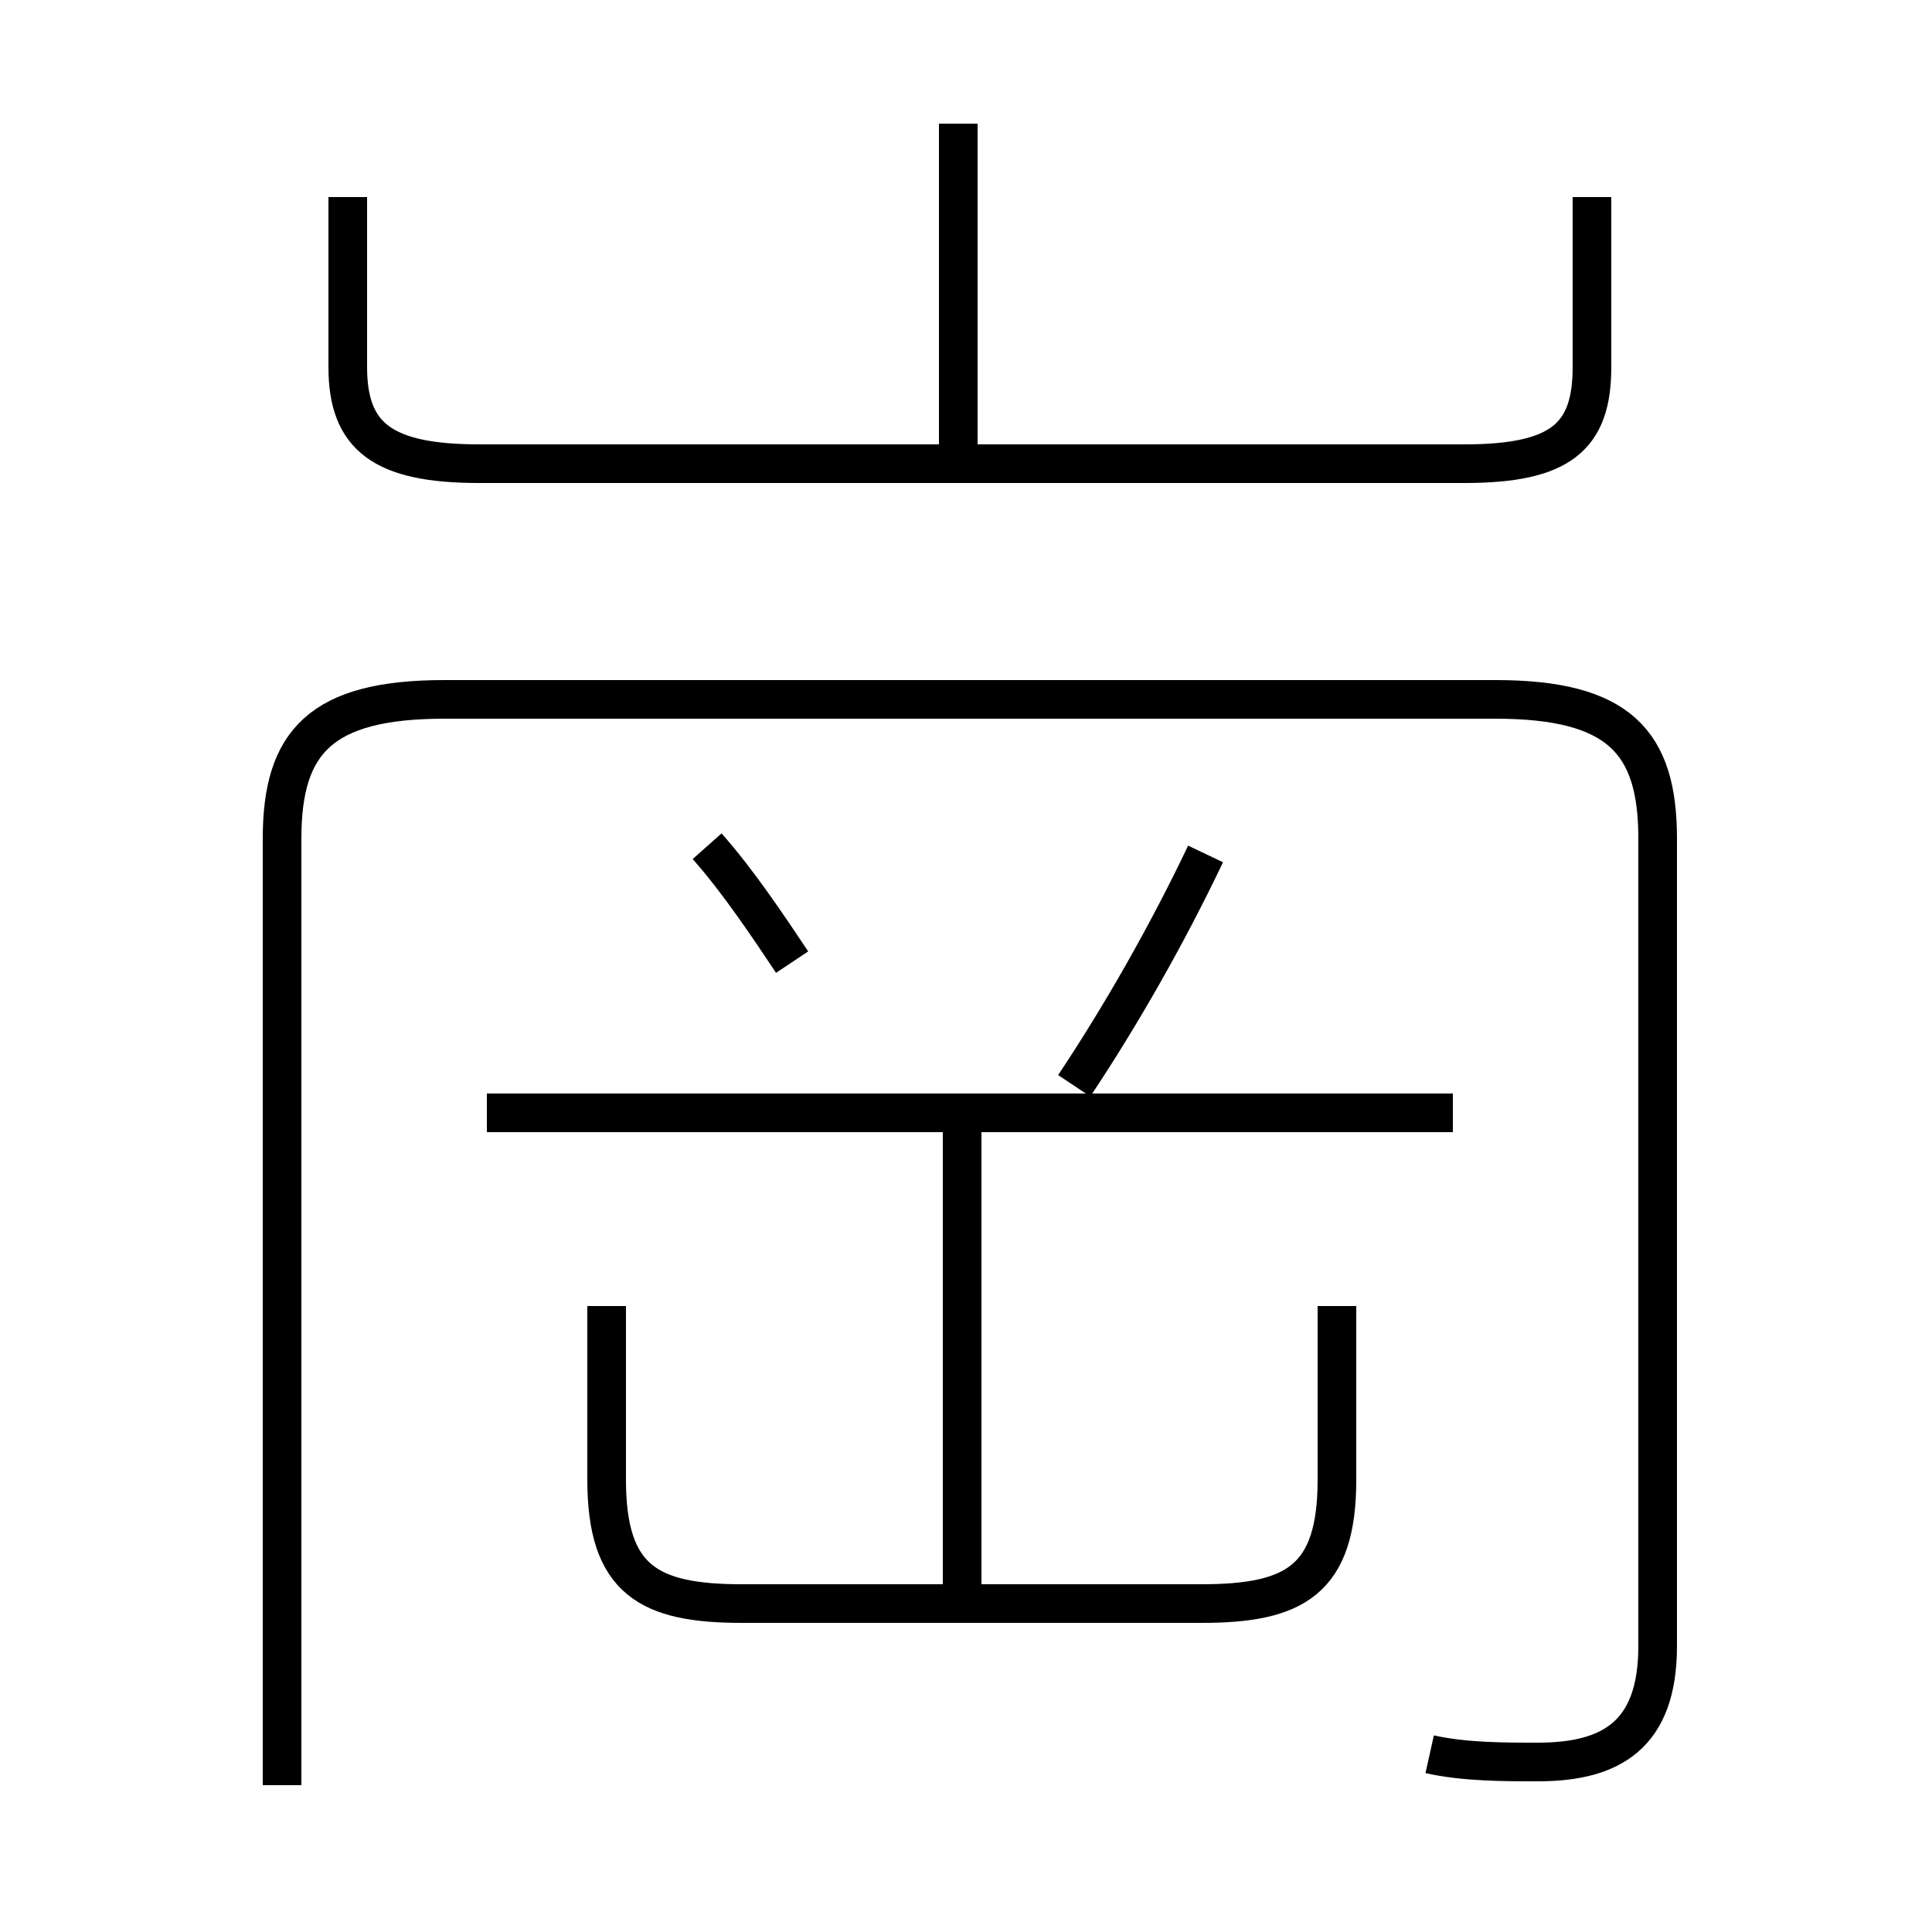 <?xml version='1.0' encoding='utf8'?>
<svg viewBox="0.0 -6.0 50.0 50.0" version="1.1" xmlns="http://www.w3.org/2000/svg">
<rect x="0.0" y="-6.0" width="50.0" height="50.0" fill="#808080" stroke="none"/>
<rect x="-1000" y="-1000" width="2000" height="2000" stroke="white" fill="white"/>
<g style="fill:white;stroke:#000000;  stroke-width:1">
<path d="M 37.0 1.4 C 37.9 1.6 38.9 1.6 39.8 1.6 C 41.7 1.6 42.9 0.9 42.9 -1.4 L 42.9 -22.3 C 42.9 -24.8 41.9 -25.9 38.7 -25.9 L 11.5 -25.9 C 8.3 -25.9 7.3 -24.8 7.3 -22.3 L 7.3 2.2 M 15.7 -10.2 L 15.7 -5.7 C 15.7 -3.1 16.8 -2.5 19.2 -2.5 L 31.1 -2.5 C 33.5 -2.5 34.6 -3.1 34.6 -5.7 L 34.6 -10.2 M 24.9 -2.9 L 24.9 -15.4 M 20.5 -19.1 C 19.9 -20.0 19.1 -21.2 18.3 -22.1 M 37.6 -15.2 L 12.6 -15.2 M 27.8 -15.9 C 29.0 -17.7 30.2 -19.8 31.2 -21.9 M 9.0 -38.9 L 9.0 -34.5 C 9.0 -32.7 9.9 -32.0 12.4 -32.0 L 37.9 -32.0 C 40.4 -32.0 41.2 -32.7 41.2 -34.5 L 41.2 -38.9 M 24.8 -31.9 L 24.8 -40.8" transform="translate(0.0 38.0)" />
</g>
</svg>